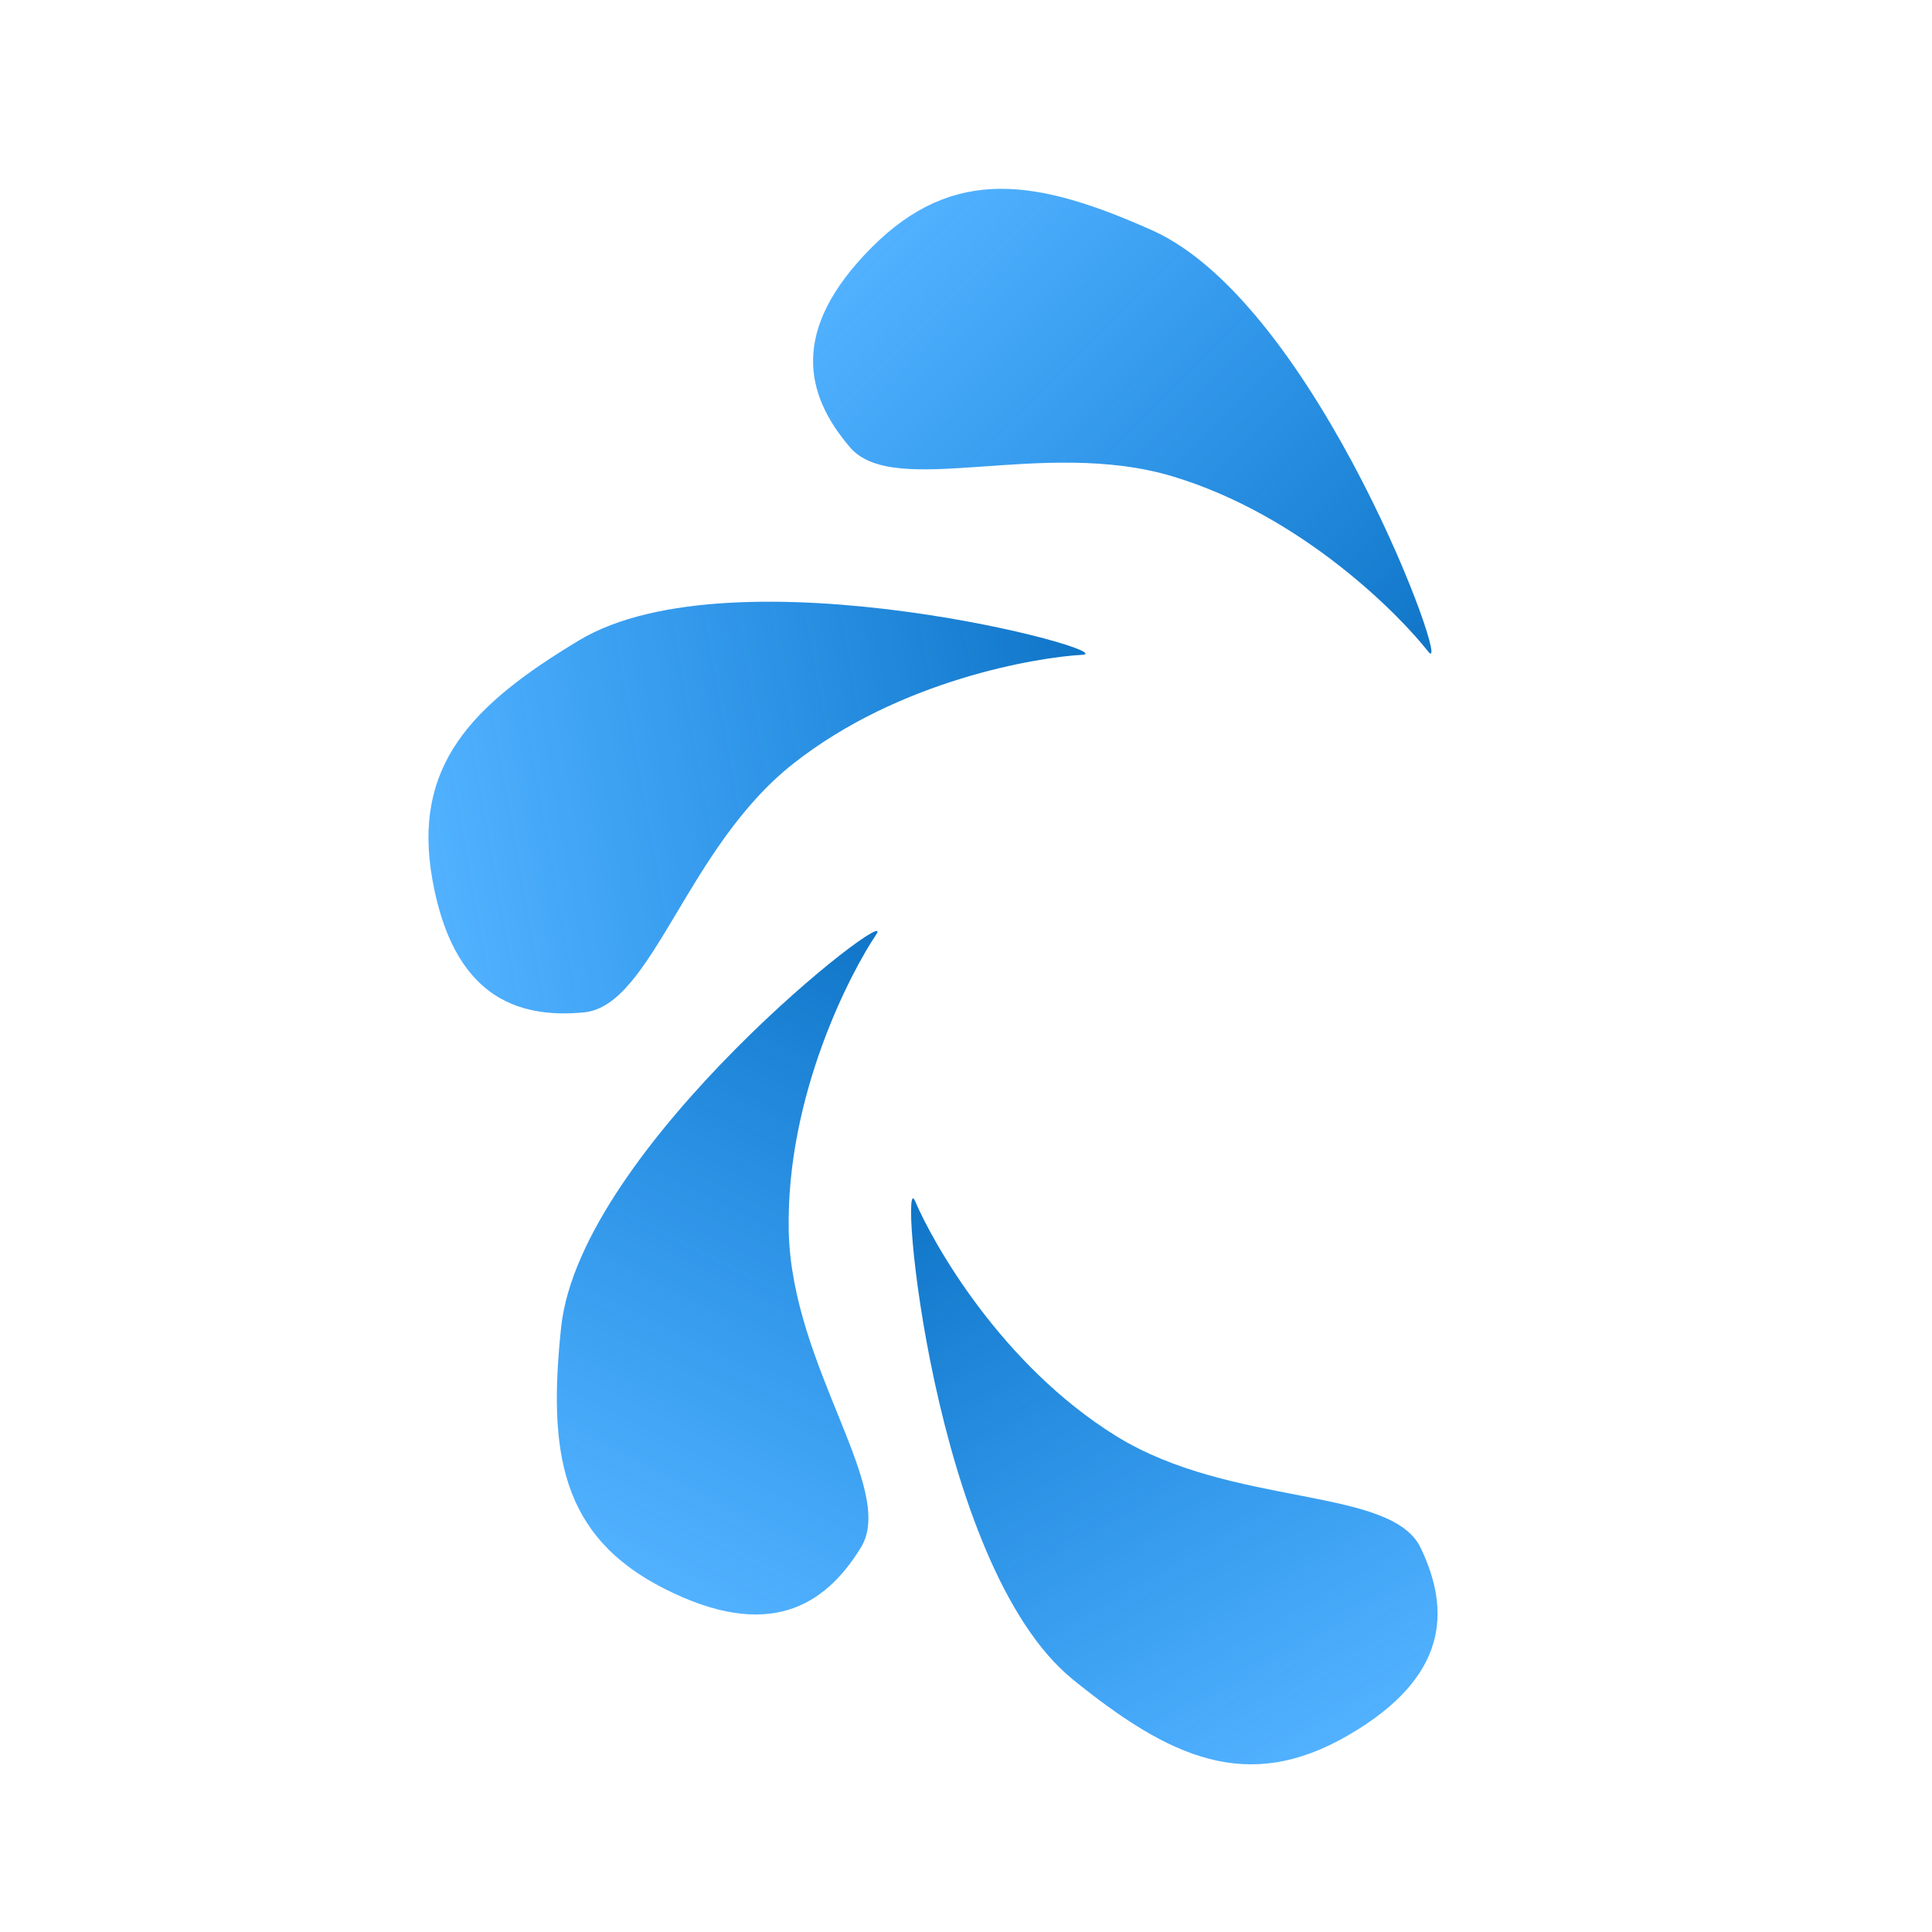 <svg width="16" height="16" viewBox="0 0 16 16" fill="none" xmlns="http://www.w3.org/2000/svg">
<g clip-path="url(#clip0)">
<path d="M8.884 13.908C7.716 12.959 7.437 9.612 7.579 9.948C7.722 10.285 8.286 11.3 9.244 11.893C10.203 12.487 11.522 12.306 11.766 12.82C12.011 13.333 12.002 13.886 11.165 14.371C10.328 14.857 9.685 14.557 8.884 13.908Z" fill="url(#paint0_linear)"/>
<path d="M4.647 10.992C4.806 9.496 7.46 7.437 7.256 7.74C7.051 8.043 6.508 9.069 6.532 10.196C6.557 11.323 7.427 12.33 7.13 12.815C6.833 13.3 6.365 13.594 5.502 13.157C4.639 12.72 4.539 12.018 4.647 10.992Z" fill="url(#paint1_linear)"/>
<path d="M4.794 5.304C6.083 4.527 9.326 5.403 8.961 5.423C8.596 5.443 7.45 5.628 6.566 6.327C5.681 7.026 5.403 8.328 4.837 8.384C4.271 8.439 3.754 8.243 3.582 7.291C3.41 6.338 3.91 5.836 4.794 5.304Z" fill="url(#paint2_linear)"/>
<path d="M9.541 1.907C10.915 2.521 12.051 5.682 11.826 5.394C11.601 5.106 10.794 4.272 9.714 3.946C8.635 3.621 7.408 4.137 7.039 3.704C6.669 3.272 6.535 2.736 7.218 2.05C7.901 1.364 8.599 1.487 9.541 1.907Z" fill="url(#paint3_linear)"/>
</g>
<defs>
<linearGradient id="paint0_linear" x1="8.093" y1="9.617" x2="10.92" y2="14.513" gradientUnits="userSpaceOnUse">
<stop stop-color="#1075C7"/>
<stop offset="1" stop-color="#008DFF" stop-opacity="0.68"/>
</linearGradient>
<linearGradient id="paint1_linear" x1="7.813" y1="7.99" x2="5.249" y2="13.028" gradientUnits="userSpaceOnUse">
<stop stop-color="#1075C7"/>
<stop offset="1" stop-color="#008DFF" stop-opacity="0.68"/>
</linearGradient>
<linearGradient id="paint2_linear" x1="9.098" y1="6.019" x2="3.532" y2="7.012" gradientUnits="userSpaceOnUse">
<stop stop-color="#1075C7"/>
<stop offset="1" stop-color="#008DFF" stop-opacity="0.68"/>
</linearGradient>
<linearGradient id="paint3_linear" x1="11.415" y1="5.847" x2="7.418" y2="1.85" gradientUnits="userSpaceOnUse">
<stop stop-color="#1075C7"/>
<stop offset="1" stop-color="#008DFF" stop-opacity="0.68"/>
</linearGradient>
<clipPath id="clip0">
<rect width="16" height="16" fill="white"/>
</clipPath>
</defs>
</svg>
